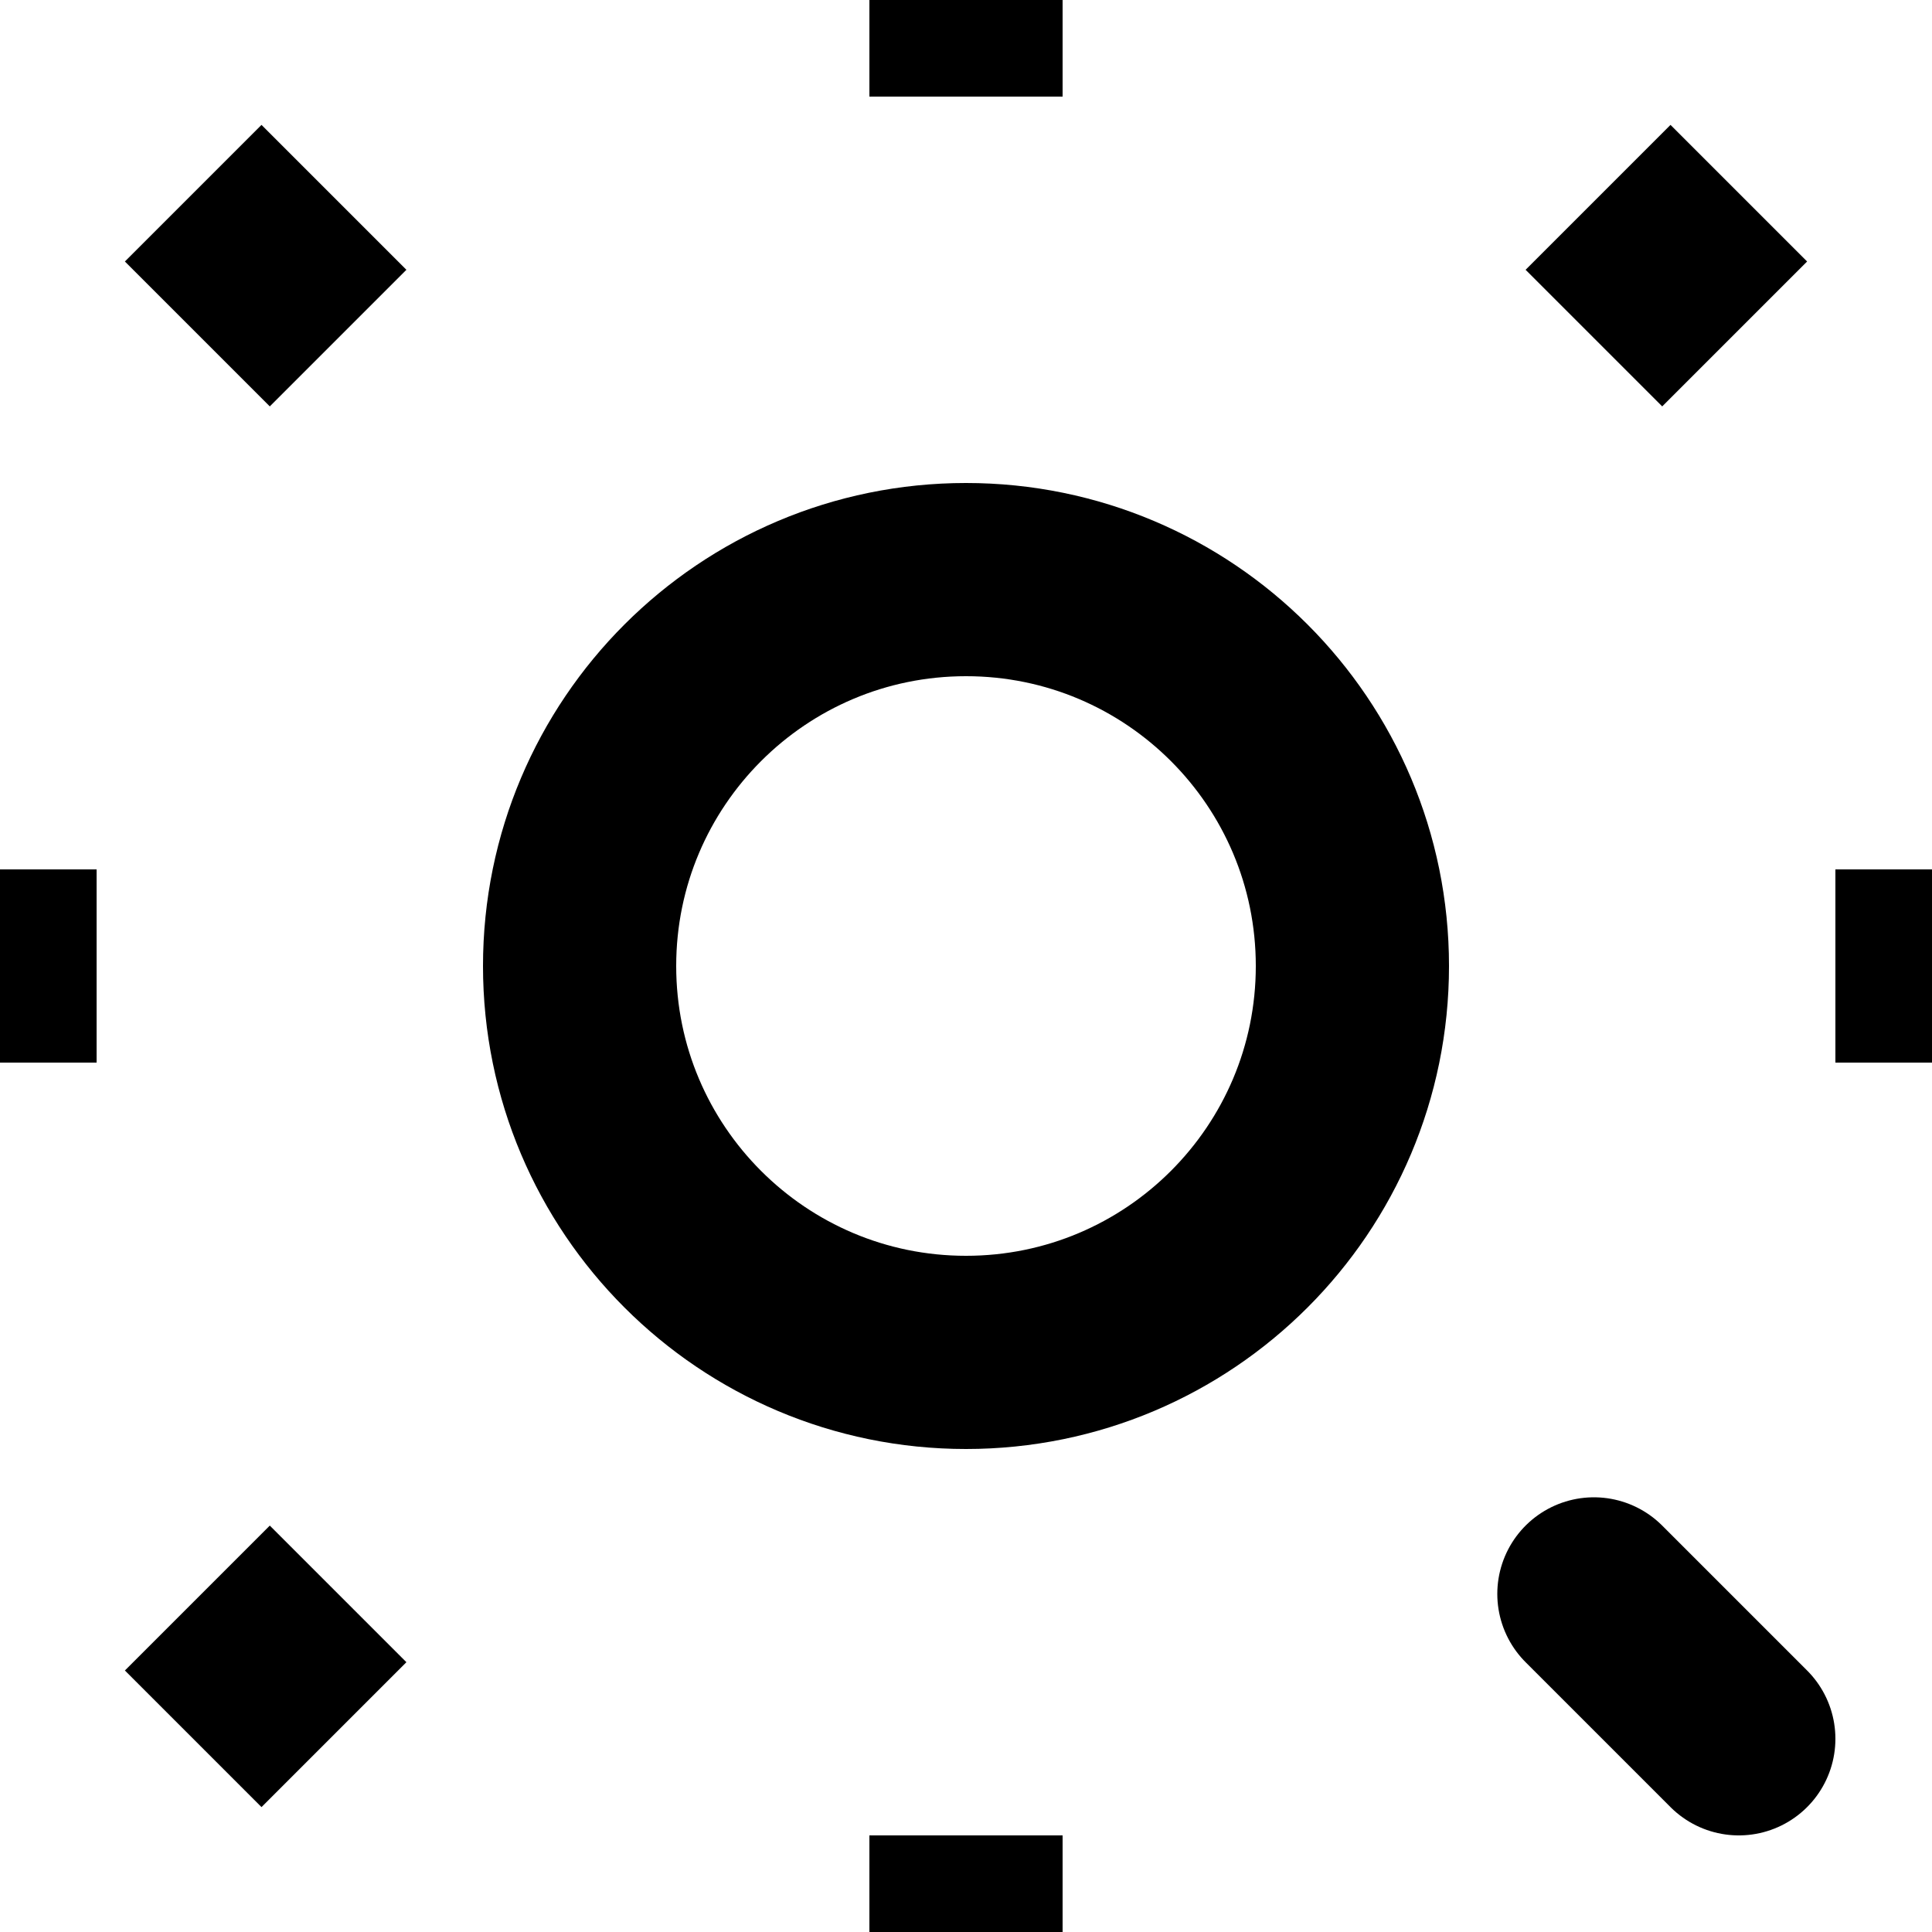 <svg width="20" height="20" viewBox="0 0 20 20" fill="none" xmlns="http://www.w3.org/2000/svg">
<path d="M16.5 16.5L18 18M10 1V0V1ZM10 20V19V20ZM19 10H20H19ZM0 10H1H0ZM16.5 3.5L18 2L16.5 3.5ZM2 18L3.5 16.5L2 18ZM2 2L3.5 3.5L2 2Z" stroke="black" stroke-width="2" stroke-linecap="round"/>
<path d="M10 14C12.209 14 14 12.209 14 10C14 7.791 12.209 6 10 6C7.791 6 6 7.791 6 10C6 12.209 7.791 14 10 14Z" stroke="black" stroke-width="2" stroke-linecap="round"/>
</svg>
